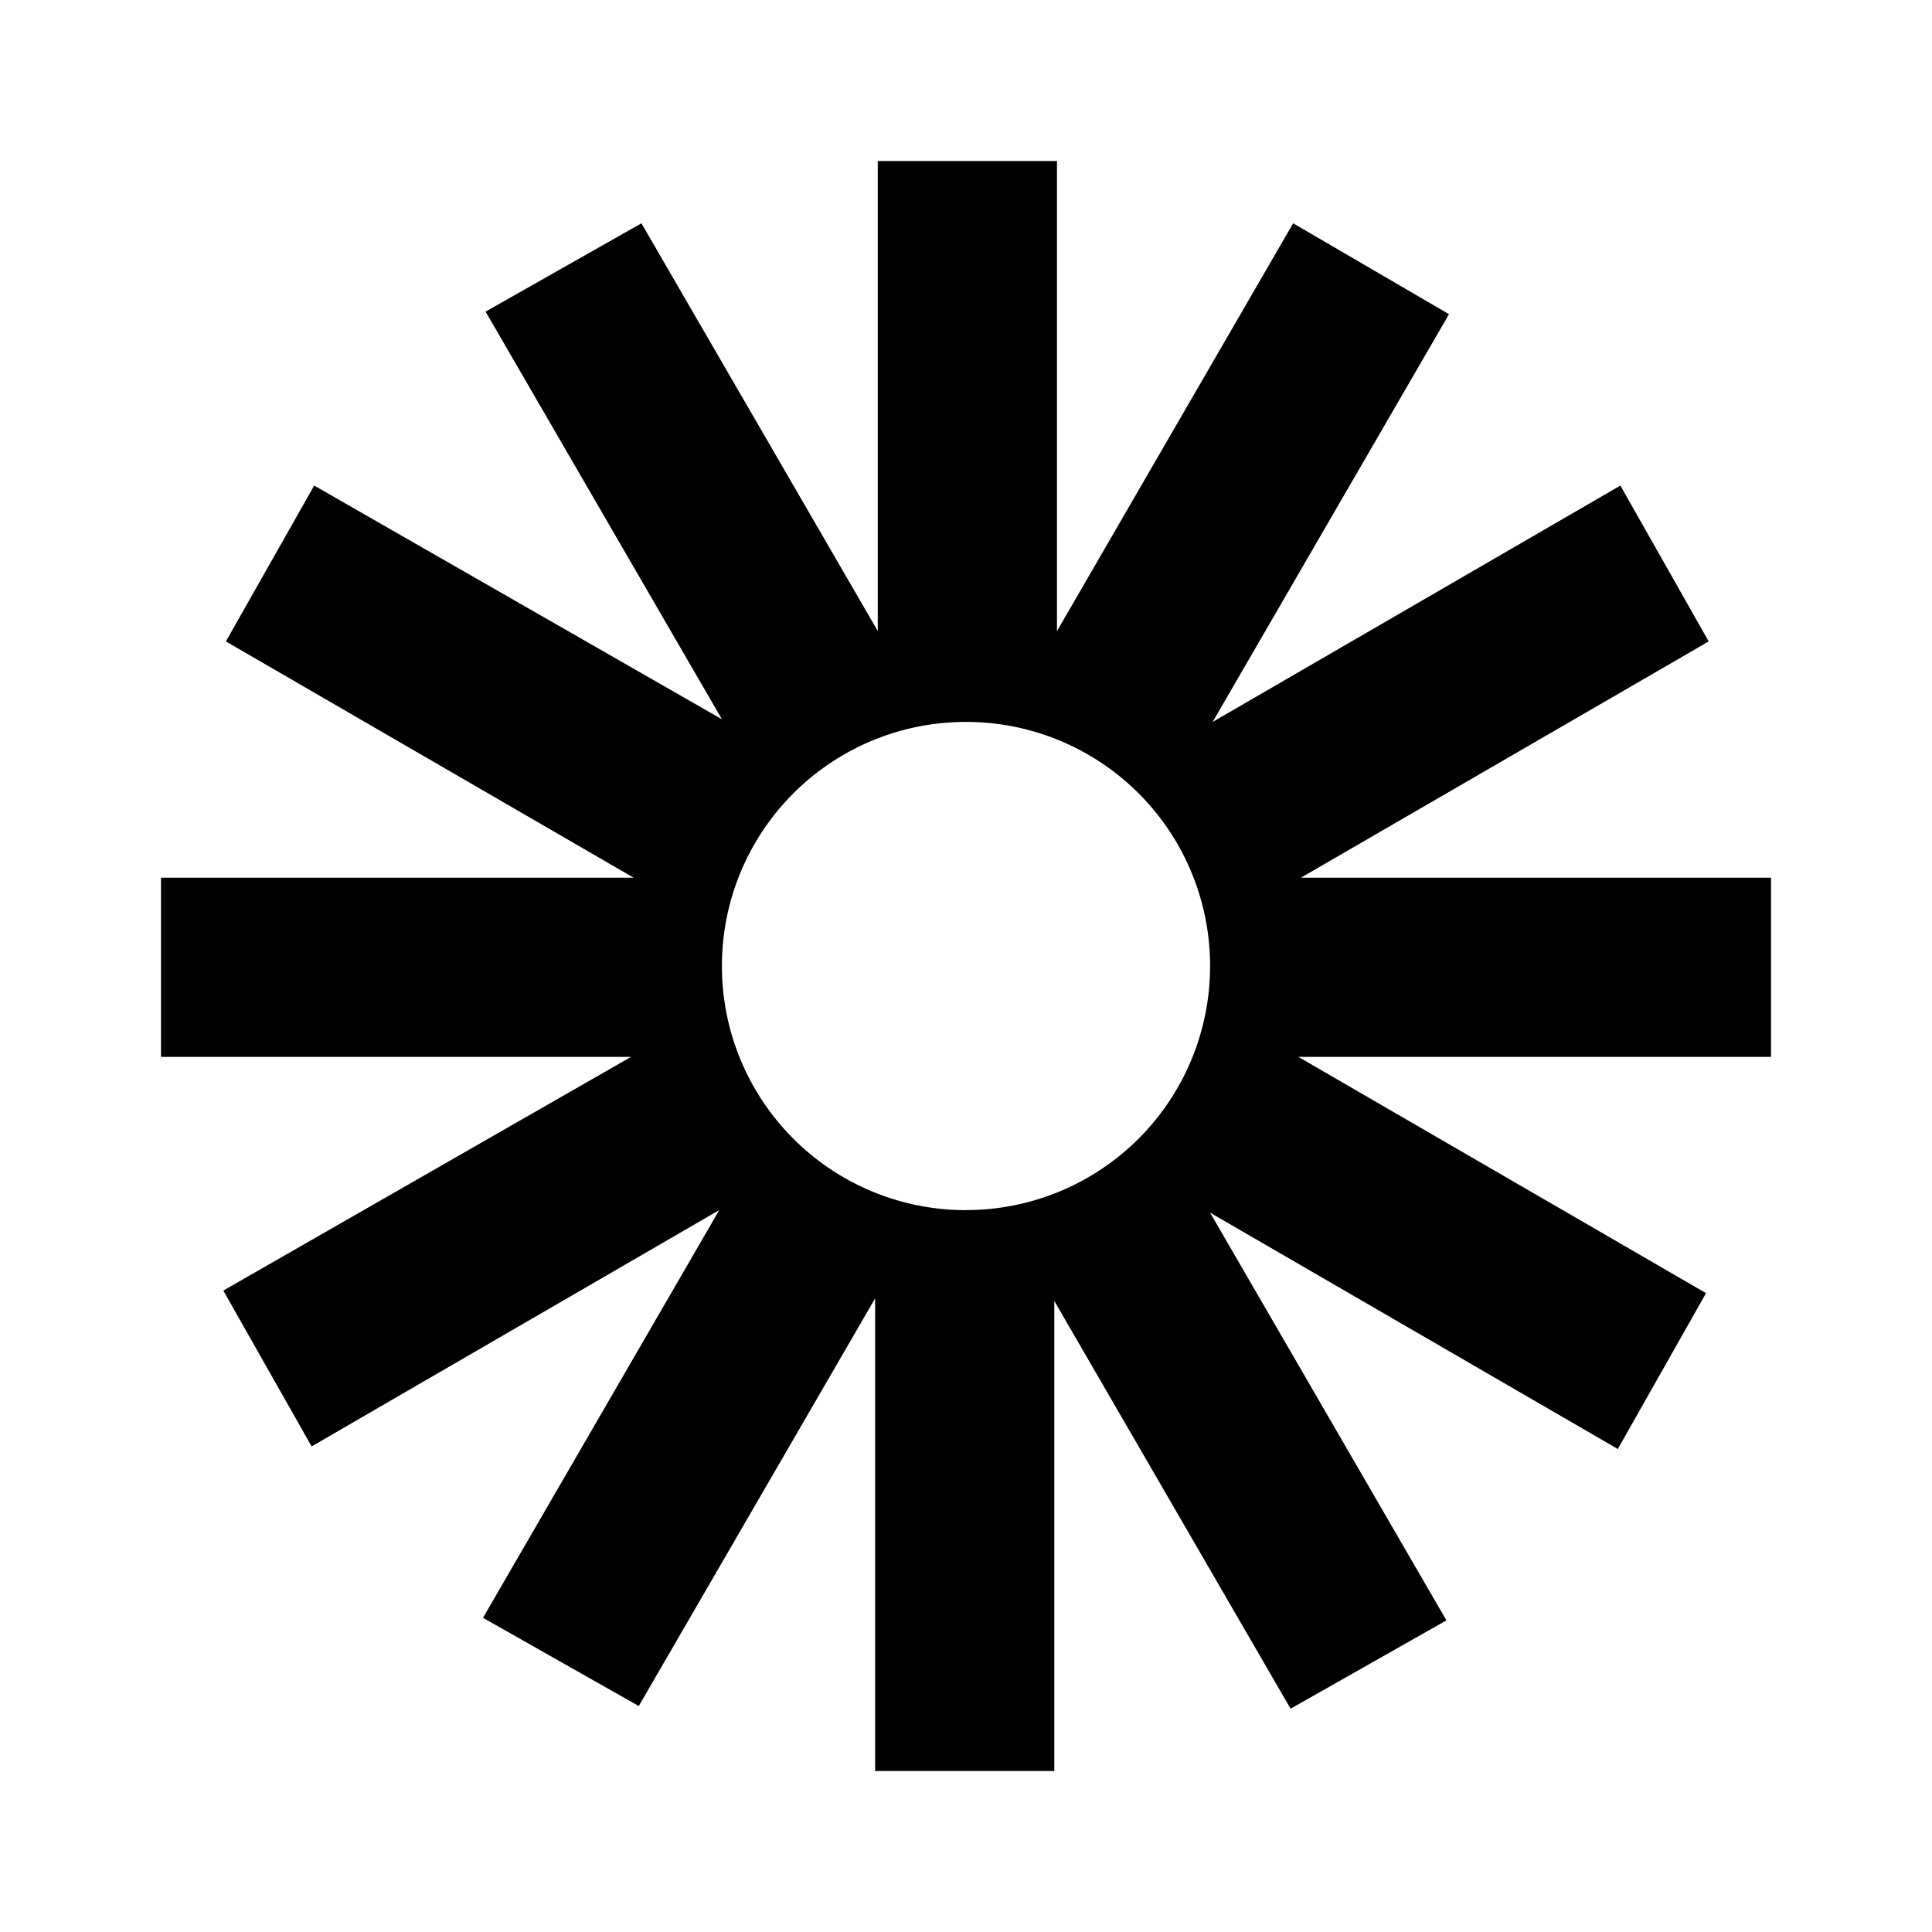 <svg xmlns="http://www.w3.org/2000/svg" width="3em" height="3em" viewBox="0 0 24 24"><path fill="currentColor" d="M22 10.903h-5.839l5.065-2.935l-1.097-1.936l-5.065 2.936L18 3.903l-1.936-1.129L13.13 7.84V2h-2.226v5.839L7.968 2.774L6.032 3.871l2.936 5.064l-5.065-2.903l-1.097 1.936l5.065 2.935H2v2.226h5.839l-5.065 2.903l1.097 1.936l5.064-2.936L6 20.097l1.935 1.096l2.936-5.064V22h2.226v-5.839l2.935 5.065l1.936-1.097l-2.936-5.065L20.097 18l1.096-1.936l-5.064-2.935H22zm-10 4.13A3.03 3.03 0 0 1 8.968 12A3.03 3.03 0 0 1 12 8.968A3.03 3.03 0 0 1 15.032 12A3.03 3.03 0 0 1 12 15.032"/></svg>